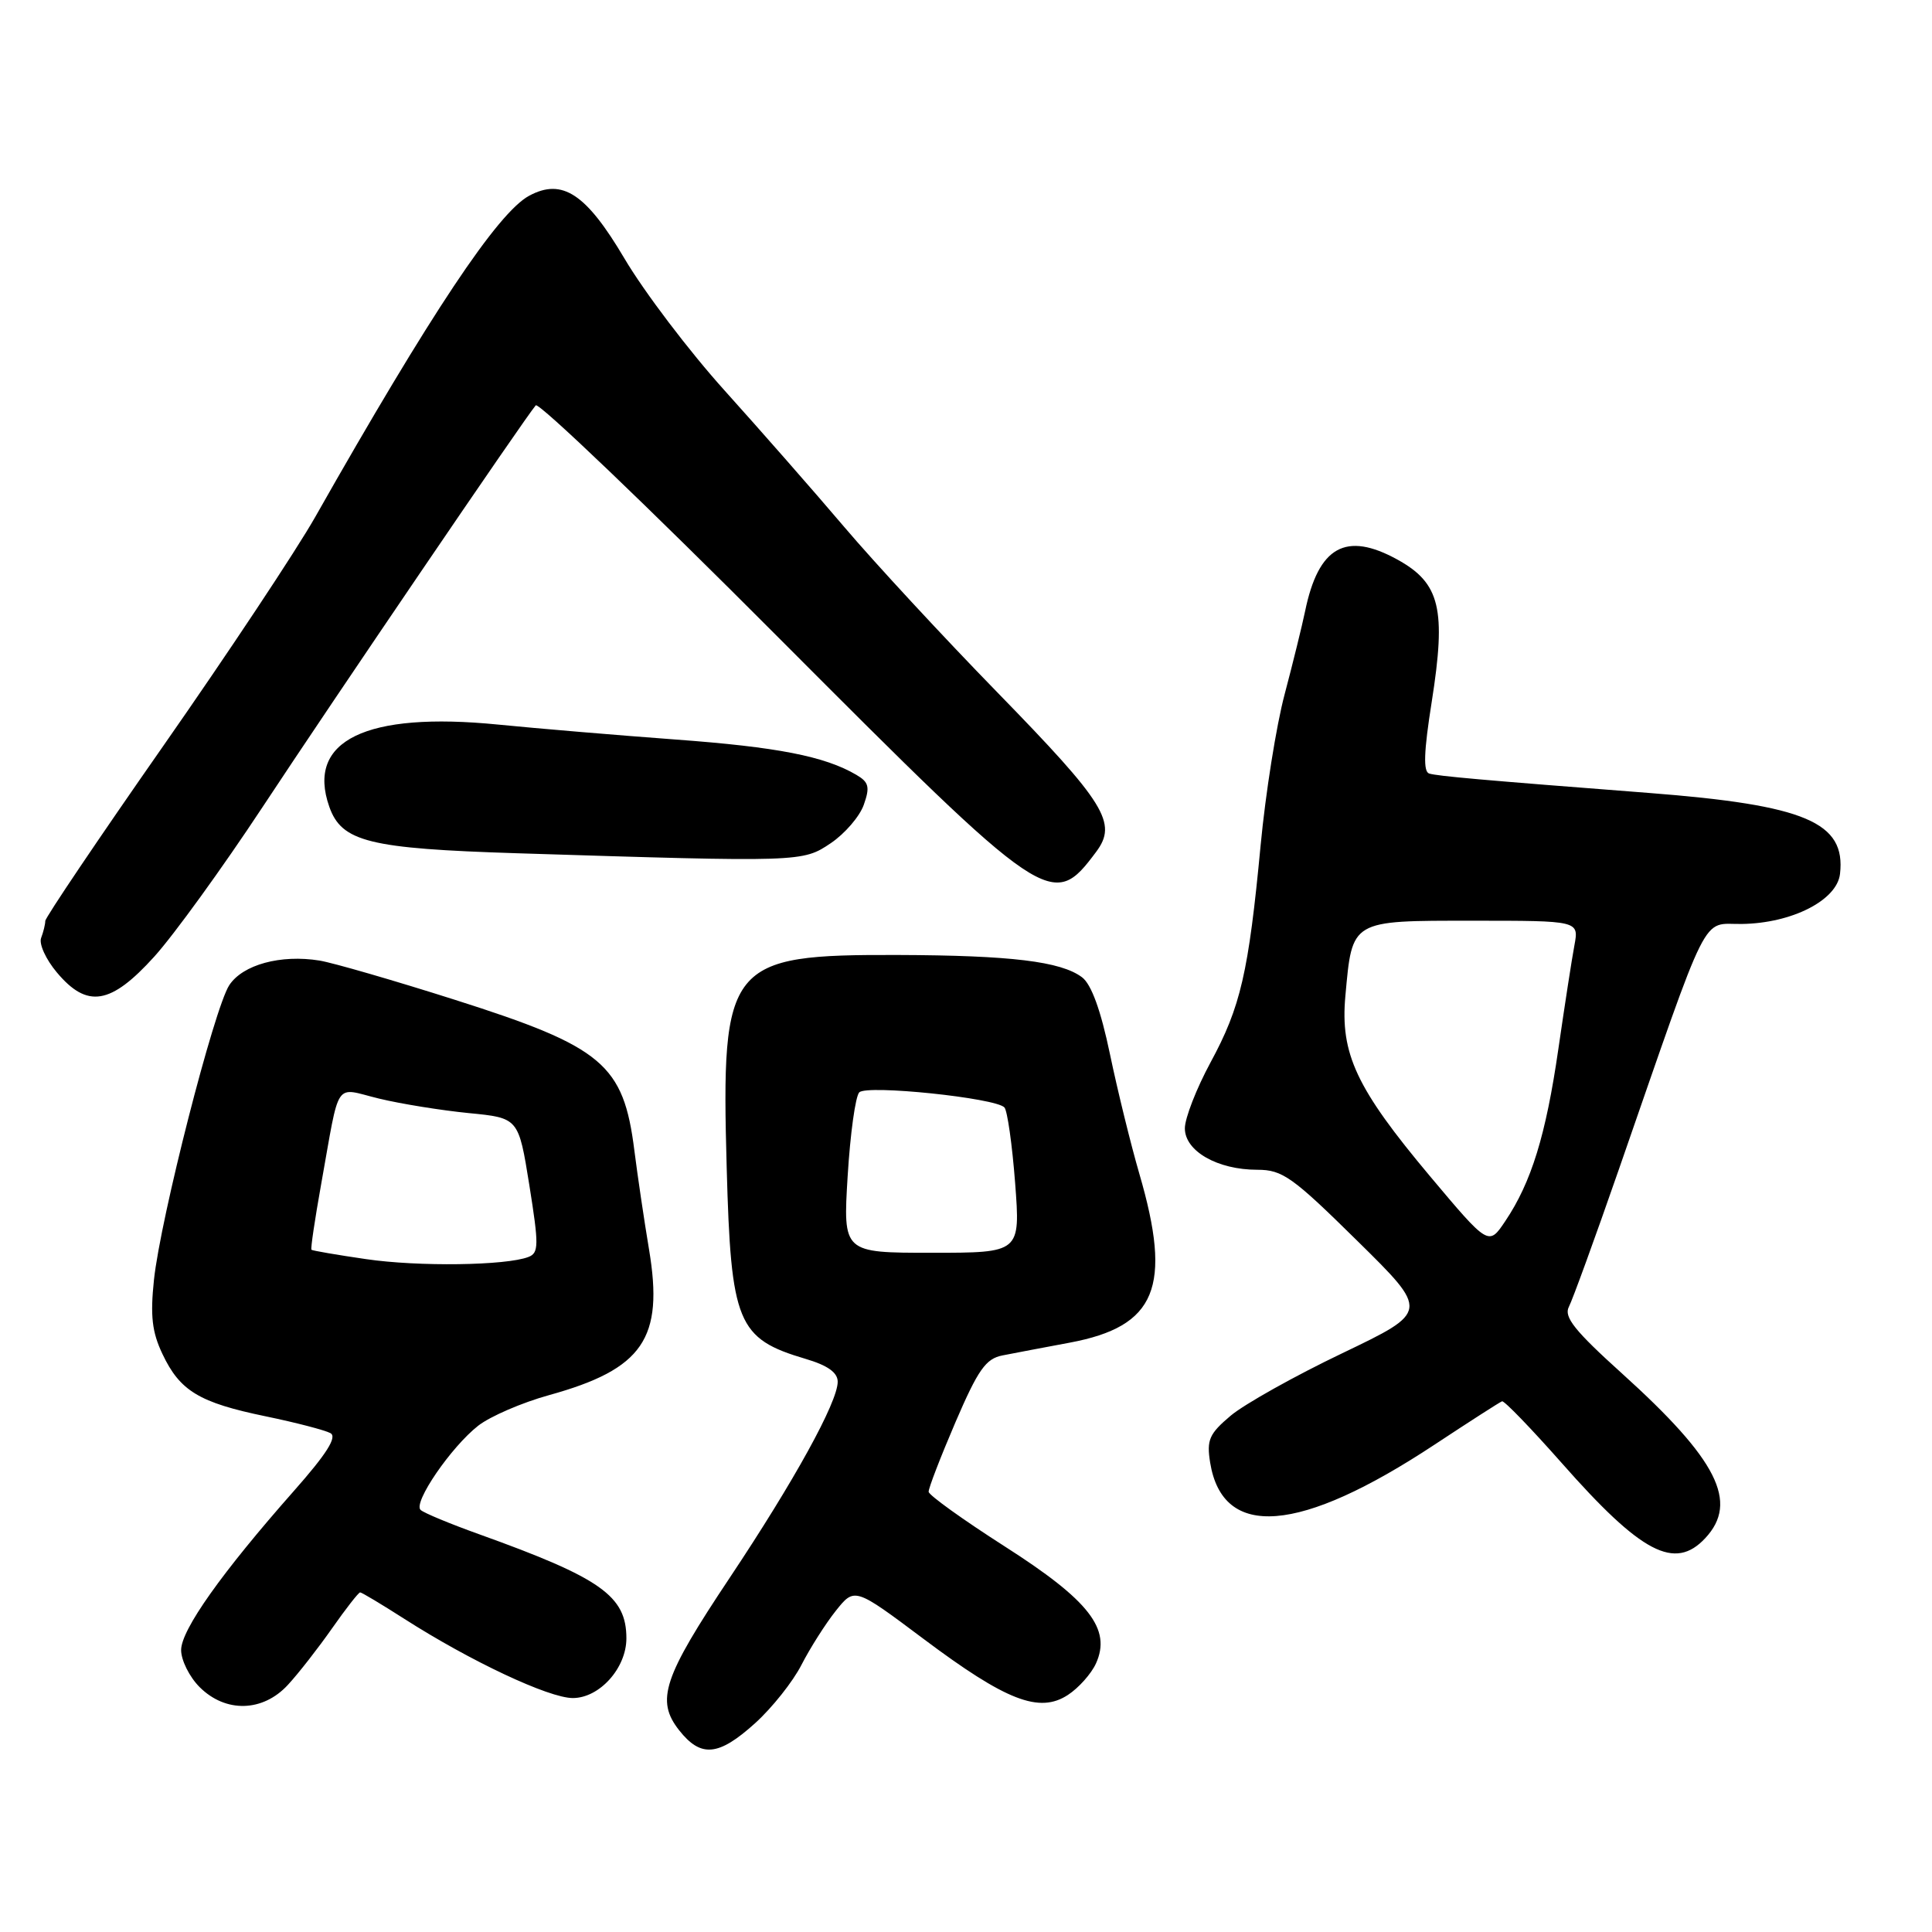 <?xml version="1.0" encoding="UTF-8" standalone="no"?>
<!DOCTYPE svg PUBLIC "-//W3C//DTD SVG 1.1//EN" "http://www.w3.org/Graphics/SVG/1.1/DTD/svg11.dtd" >
<svg xmlns="http://www.w3.org/2000/svg" xmlns:xlink="http://www.w3.org/1999/xlink" version="1.1" viewBox="0 0 256 256">
 <g >
 <path fill="currentColor"
d=" M 100.07 228.32 C 102.31 226.29 105.07 222.82 106.20 220.60 C 107.34 218.38 109.38 215.16 110.75 213.44 C 113.24 210.32 113.24 210.32 122.37 217.16 C 133.31 225.36 137.71 227.07 141.50 224.59 C 142.93 223.66 144.60 221.78 145.22 220.42 C 147.29 215.86 144.34 212.07 133.15 204.92 C 127.63 201.39 123.09 198.13 123.05 197.67 C 123.02 197.22 124.62 193.08 126.59 188.48 C 129.60 181.48 130.62 180.03 132.84 179.60 C 134.30 179.31 138.31 178.55 141.74 177.91 C 153.22 175.76 155.36 170.57 150.96 155.50 C 149.84 151.65 148.09 144.54 147.08 139.70 C 145.86 133.85 144.61 130.42 143.37 129.49 C 140.56 127.39 133.96 126.59 119.00 126.54 C 96.43 126.47 95.54 127.57 96.29 154.71 C 96.85 175.34 97.70 177.38 106.75 180.06 C 109.67 180.92 111.00 181.87 111.00 183.09 C 111.00 185.78 105.25 196.22 96.72 209.02 C 87.86 222.30 86.87 225.30 89.99 229.27 C 92.88 232.93 95.21 232.71 100.07 228.32 Z  M 38.15 223.25 C 39.55 221.74 42.18 218.36 44.01 215.75 C 45.84 213.14 47.51 211.00 47.72 211.00 C 47.93 211.00 50.55 212.57 53.55 214.49 C 62.36 220.13 72.73 225.00 75.90 225.00 C 79.44 225.00 83.00 221.03 83.00 217.09 C 83.00 211.47 79.65 209.10 63.50 203.30 C 59.65 201.92 56.15 200.47 55.73 200.07 C 54.71 199.12 59.76 191.74 63.37 188.91 C 64.95 187.68 69.17 185.85 72.76 184.86 C 85.21 181.41 87.98 177.37 86.00 165.56 C 85.35 161.68 84.48 155.79 84.06 152.47 C 82.62 141.01 79.90 138.72 60.31 132.49 C 52.20 129.91 44.11 127.57 42.34 127.28 C 37.19 126.45 32.17 127.82 30.38 130.54 C 28.38 133.60 21.27 161.40 20.40 169.59 C 19.90 174.35 20.14 176.50 21.53 179.42 C 23.85 184.32 26.40 185.85 35.20 187.67 C 39.22 188.50 43.08 189.51 43.79 189.90 C 44.70 190.41 43.28 192.65 38.94 197.56 C 29.39 208.37 24.00 215.97 24.00 218.64 C 24.00 219.99 25.10 222.20 26.45 223.55 C 29.90 226.99 34.83 226.86 38.15 223.25 Z  M 225.96 203.81 C 230.42 199.03 227.58 193.42 214.91 181.98 C 208.66 176.34 207.19 174.50 207.88 173.17 C 208.36 172.25 211.34 164.07 214.49 155.00 C 226.73 119.76 225.35 122.51 230.80 122.43 C 237.44 122.34 243.41 119.29 243.81 115.80 C 244.60 108.95 239.25 106.68 218.50 105.07 C 196.21 103.35 190.54 102.84 189.38 102.50 C 188.57 102.26 188.66 99.62 189.71 93.00 C 191.65 80.70 190.83 77.27 185.17 74.15 C 178.33 70.38 174.70 72.41 172.93 81.00 C 172.53 82.92 171.31 87.88 170.22 92.00 C 169.12 96.12 167.69 105.12 167.04 112.00 C 165.44 128.90 164.39 133.42 160.40 140.78 C 158.53 144.24 157.00 148.17 157.00 149.51 C 157.00 152.53 161.32 155.00 166.60 155.00 C 169.93 155.00 171.26 155.95 179.83 164.40 C 189.37 173.79 189.37 173.79 177.88 179.30 C 171.56 182.32 164.91 186.05 163.09 187.57 C 160.22 189.99 159.87 190.79 160.35 193.80 C 162.02 204.04 172.21 203.23 190.09 191.42 C 194.71 188.37 198.74 185.78 199.03 185.68 C 199.32 185.58 202.87 189.26 206.93 193.85 C 217.50 205.84 221.92 208.15 225.96 203.81 Z  M 20.45 126.75 C 23.06 123.86 29.49 114.97 34.75 107.00 C 44.17 92.71 69.64 55.25 70.99 53.71 C 71.37 53.27 85.82 67.09 103.09 84.42 C 138.82 120.25 139.43 120.66 145.25 112.87 C 148.10 109.05 146.49 106.45 132.14 91.73 C 125.04 84.45 115.92 74.60 111.87 69.83 C 107.82 65.06 100.67 56.92 96.00 51.73 C 91.33 46.55 85.35 38.67 82.73 34.23 C 77.66 25.66 74.51 23.58 70.13 25.93 C 65.96 28.16 57.04 41.56 41.77 68.50 C 39.28 72.90 30.21 86.56 21.62 98.86 C 13.03 111.16 6.00 121.59 6.00 122.03 C 6.00 122.47 5.75 123.49 5.45 124.28 C 5.14 125.07 6.08 127.13 7.54 128.86 C 11.56 133.65 14.67 133.14 20.45 126.75 Z  M 110.09 111.72 C 111.95 110.46 113.92 108.18 114.46 106.63 C 115.29 104.28 115.13 103.64 113.47 102.67 C 109.28 100.21 102.99 98.98 89.50 97.99 C 81.80 97.42 71.22 96.53 66.00 96.01 C 48.49 94.27 40.55 98.13 43.63 106.89 C 45.27 111.55 48.88 112.44 68.50 113.06 C 106.29 114.25 106.34 114.24 110.09 111.72 Z  M 112.32 155.83 C 112.66 150.24 113.35 145.25 113.86 144.74 C 114.89 143.71 131.91 145.48 133.09 146.74 C 133.48 147.16 134.12 151.66 134.51 156.75 C 135.21 166.00 135.21 166.00 123.46 166.00 C 111.70 166.00 111.70 166.00 112.32 155.83 Z  M 48.50 166.84 C 44.65 166.28 41.40 165.72 41.27 165.60 C 41.14 165.47 41.72 161.58 42.55 156.94 C 45.10 142.75 44.18 144.11 50.23 145.57 C 53.13 146.27 58.47 147.13 62.11 147.49 C 68.71 148.13 68.71 148.13 70.14 157.04 C 71.41 164.99 71.40 166.02 70.03 166.55 C 67.08 167.70 55.43 167.86 48.50 166.84 Z  M 189.47 155.84 C 179.72 144.21 177.57 139.64 178.27 131.96 C 179.19 121.84 178.92 122.00 195.15 122.00 C 209.22 122.00 209.22 122.00 208.62 125.25 C 208.28 127.04 207.33 133.22 206.49 139.00 C 204.84 150.41 202.91 156.67 199.46 161.80 C 197.25 165.10 197.25 165.10 189.47 155.84 Z "/>
</g>
</svg>